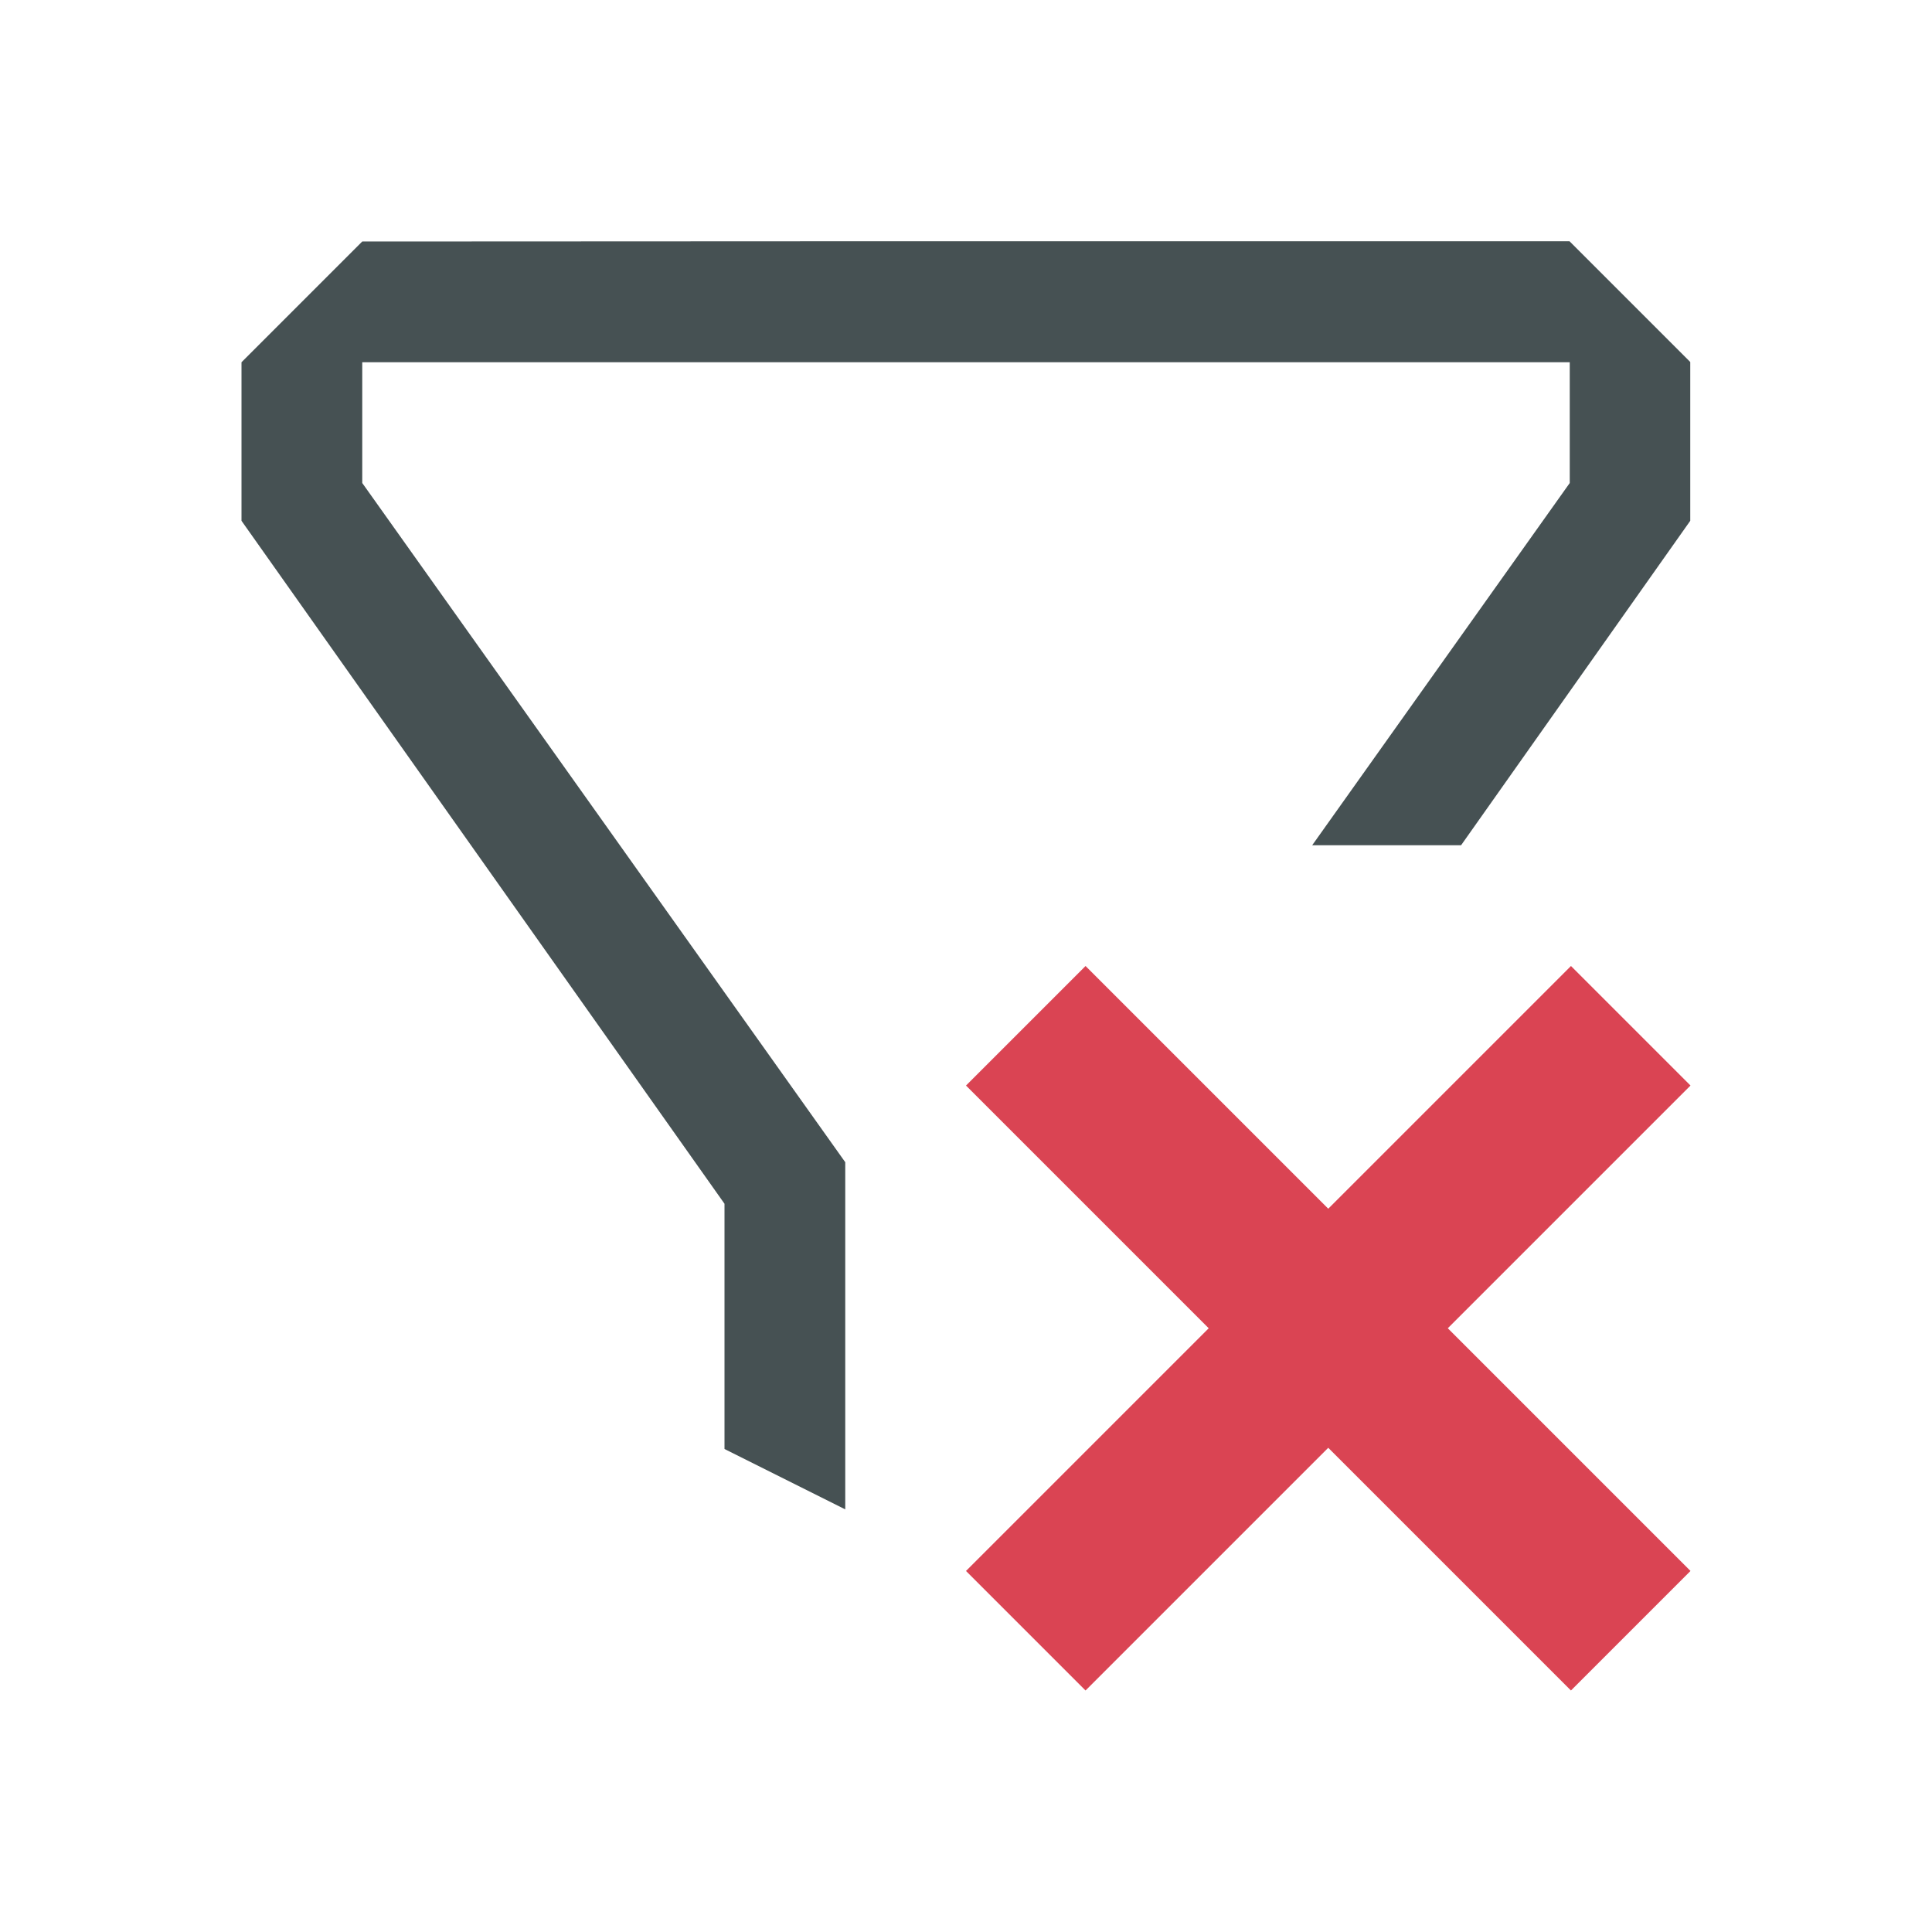 <svg xmlns="http://www.w3.org/2000/svg" viewBox="0 0 16 16"><path d="M7.248 1.998 3 2 2 3v1.313l4 5.656V12l1 .5V9.625L3 4V3h10v1l-2.133 3H12.1l1.898-2.687V2.998l-1-1z" style="color:#465153;fill:currentColor;fill-opacity:1;stroke:none"/><path d="M8.99 8 8 8.99 10.01 11 8 13.01l.99.99L11 11.99 13.01 14l.99-.99L11.99 11 14 8.99 13.01 8 11 10.01Z" style="color:#da4453;fill:currentColor;fill-opacity:1;stroke:none"/></svg>